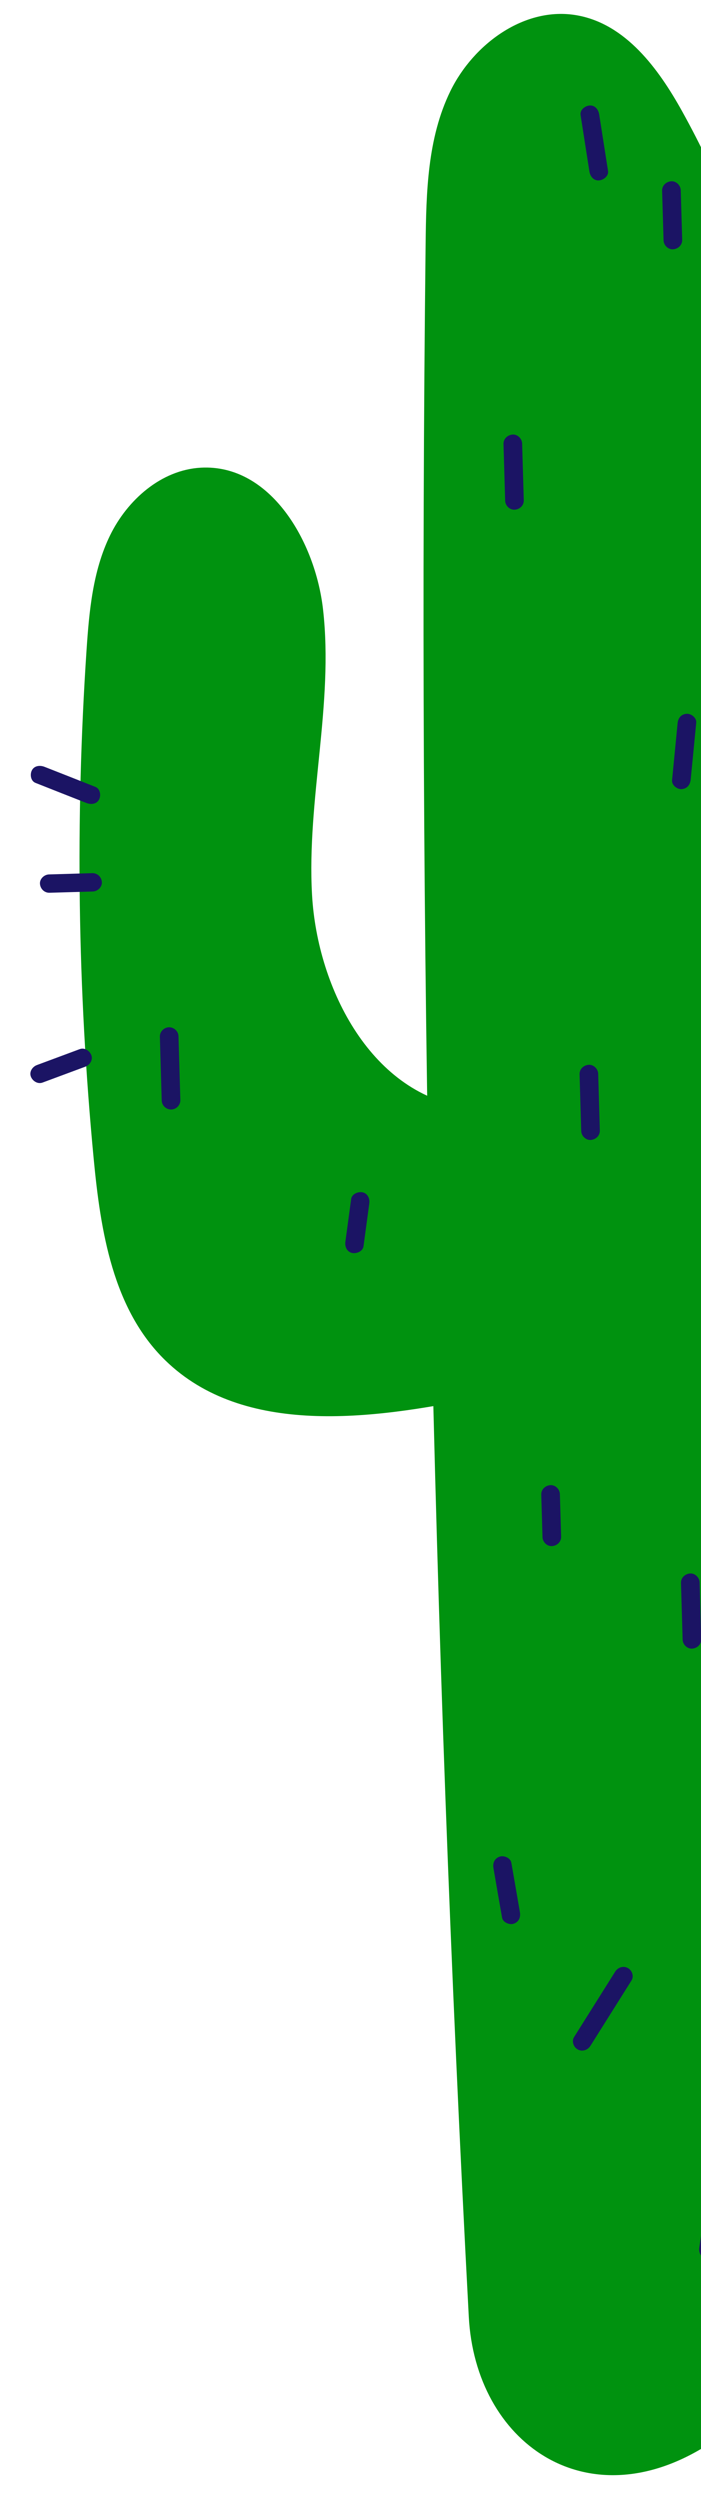 <svg width="53" height="189" viewBox="0 0 53 189" fill="none" xmlns="http://www.w3.org/2000/svg">
<path d="M61.66 77.701C62.514 54.079 63.072 29.147 51.572 8.411C49.778 5.178 47.302 1.809 43.618 1.157C39.67 0.458 35.788 3.328 34.05 6.89C32.312 10.451 32.224 14.548 32.179 18.495C31.584 70.73 32.672 122.985 35.444 175.15C35.945 184.628 44.294 190.589 53.389 184.903C61.207 180.017 58.498 165.246 58.778 157.582C59.737 130.955 60.696 104.328 61.66 77.701Z" fill="#00920F"/>
<path d="M35.453 83.723C28.188 82.865 23.998 74.841 23.592 67.645C23.19 60.45 25.235 53.239 24.425 46.078C23.843 40.928 20.44 35.069 15.186 35.356C12.179 35.522 9.624 37.803 8.32 40.477C7.017 43.152 6.743 46.185 6.543 49.147C5.685 61.958 5.866 74.832 7.084 87.61C7.605 93.081 8.528 98.976 12.498 102.843C18.412 108.606 28.082 107.326 36.227 105.641C36.524 98.087 36.821 90.529 37.118 82.976" fill="#00920F"/>
<path d="M66.72 105.624C67.465 104.432 67.836 103.126 68.757 101.993C69.673 100.861 71.388 99.886 73.184 100.083C75.809 100.373 76.643 102.708 76.909 104.587C77.516 108.83 78.119 113.078 78.727 117.32C79.028 119.43 79.264 121.732 77.615 123.524C75.356 125.976 70.651 126.405 66.573 126.593C61.487 126.824 55.714 126.872 52.237 124.281C49.859 122.504 49.18 119.827 49.701 117.369C50.692 112.696 52.192 112.24 56.919 110.798C61.078 109.526 64.646 108.941 66.72 105.624Z" fill="#00920F"/>
<path d="M39.601 37.819C39.559 36.386 39.518 34.958 39.476 33.525C39.466 33.165 39.132 32.823 38.752 32.852C38.372 32.882 38.056 33.178 38.068 33.566C38.109 34.999 38.151 36.427 38.193 37.86C38.203 38.221 38.537 38.562 38.917 38.533C39.297 38.508 39.612 38.212 39.601 37.819Z" fill="#1B1464"/>
<path d="M52.22 58.944C52.362 57.506 52.498 56.073 52.64 54.635C52.676 54.273 52.263 53.938 51.916 53.962C51.494 53.992 51.267 54.286 51.231 54.675C51.09 56.114 50.953 57.547 50.812 58.985C50.775 59.347 51.189 59.682 51.536 59.658C51.953 59.627 52.18 59.329 52.22 58.944Z" fill="#1B1464"/>
<path d="M45.352 85.466C45.31 84.033 45.269 82.605 45.227 81.172C45.217 80.811 44.882 80.469 44.503 80.499C44.123 80.528 43.807 80.824 43.819 81.213C43.86 82.645 43.902 84.074 43.944 85.507C43.954 85.867 44.288 86.209 44.668 86.179C45.048 86.15 45.363 85.854 45.352 85.466Z" fill="#1B1464"/>
<path d="M27.484 94.215C27.631 93.137 27.774 92.055 27.921 90.978C27.972 90.62 27.805 90.218 27.403 90.137C27.063 90.073 26.604 90.262 26.549 90.648C26.402 91.725 26.259 92.807 26.112 93.885C26.061 94.242 26.228 94.645 26.63 94.725C26.975 94.789 27.434 94.596 27.484 94.215Z" fill="#1B1464"/>
<path d="M7.215 59.49C5.932 58.981 4.648 58.473 3.36 57.969C3.018 57.836 2.587 57.881 2.405 58.247C2.254 58.552 2.32 59.045 2.686 59.187C3.97 59.695 5.253 60.204 6.541 60.708C6.883 60.841 7.314 60.796 7.496 60.43C7.647 60.13 7.581 59.637 7.215 59.49Z" fill="#1B1464"/>
<path d="M6.977 66.01C5.888 66.042 4.794 66.074 3.705 66.106C3.339 66.116 2.991 66.445 3.021 66.819C3.051 67.193 3.351 67.504 3.745 67.492C4.834 67.46 5.928 67.429 7.017 67.397C7.384 67.386 7.731 67.057 7.701 66.683C7.676 66.309 7.371 65.999 6.977 66.01Z" fill="#1B1464"/>
<path d="M6.025 79.314C4.951 79.716 3.873 80.113 2.799 80.514C2.455 80.64 2.198 81.013 2.331 81.383C2.454 81.718 2.842 81.979 3.214 81.843C4.287 81.442 5.366 81.045 6.44 80.644C6.784 80.518 7.041 80.145 6.908 79.775C6.78 79.436 6.392 79.174 6.025 79.314Z" fill="#1B1464"/>
<path d="M39.309 144.562C39.094 143.315 38.88 142.067 38.66 140.82C38.598 140.461 38.108 140.249 37.777 140.36C37.382 140.501 37.242 140.843 37.309 141.229C37.524 142.477 37.739 143.724 37.959 144.971C38.021 145.33 38.511 145.543 38.841 145.431C39.236 145.29 39.372 144.949 39.309 144.562Z" fill="#1B1464"/>
<path d="M44.64 154.663C45.677 153.014 46.71 151.369 47.747 149.72C47.95 149.399 47.786 148.951 47.466 148.78C47.118 148.591 46.709 148.737 46.511 149.057C45.474 150.706 44.441 152.351 43.404 154C43.202 154.321 43.365 154.769 43.685 154.94C44.033 155.129 44.438 154.983 44.64 154.663Z" fill="#1B1464"/>
<path d="M53.02 123.92C52.979 122.487 52.937 121.059 52.895 119.626C52.885 119.266 52.551 118.924 52.171 118.953C51.791 118.983 51.476 119.279 51.487 119.667C51.529 121.1 51.57 122.528 51.612 123.961C51.623 124.322 51.957 124.664 52.336 124.634C52.716 124.609 53.032 124.308 53.02 123.92Z" fill="#1B1464"/>
<path d="M42.425 116.17C42.394 115.098 42.363 114.021 42.331 112.948C42.321 112.588 41.987 112.246 41.607 112.276C41.227 112.305 40.912 112.601 40.923 112.989C40.954 114.062 40.986 115.139 41.017 116.211C41.027 116.571 41.361 116.913 41.741 116.884C42.121 116.859 42.437 116.558 42.425 116.17Z" fill="#1B1464"/>
<path d="M54.241 170.255C54.398 169.177 54.559 168.099 54.716 167.022C54.767 166.664 54.595 166.262 54.198 166.181C53.853 166.112 53.403 166.306 53.344 166.691C53.187 167.769 53.026 168.847 52.869 169.925C52.819 170.283 52.99 170.685 53.387 170.766C53.736 170.83 54.187 170.636 54.241 170.255Z" fill="#1B1464"/>
<path d="M51.578 18.134C51.542 16.882 51.505 15.629 51.469 14.376C51.458 14.016 51.124 13.674 50.745 13.704C50.365 13.733 50.049 14.029 50.06 14.417C50.097 15.67 50.133 16.922 50.17 18.175C50.18 18.536 50.514 18.878 50.894 18.848C51.274 18.818 51.589 18.522 51.578 18.134Z" fill="#1B1464"/>
<path d="M45.972 12.926C45.747 11.499 45.527 10.076 45.302 8.648C45.245 8.289 44.99 7.945 44.578 7.976C44.236 7.999 43.836 8.307 43.894 8.689C44.119 10.117 44.339 11.54 44.563 12.967C44.621 13.327 44.875 13.671 45.288 13.64C45.63 13.612 46.03 13.309 45.972 12.926Z" fill="#1B1464"/>
<path d="M13.636 83.164C13.589 81.555 13.542 79.942 13.495 78.334C13.484 77.96 13.151 77.65 12.771 77.661C12.391 77.672 12.076 78 12.087 78.375C12.134 79.983 12.181 81.596 12.227 83.205C12.238 83.579 12.572 83.889 12.952 83.878C13.337 83.867 13.647 83.538 13.636 83.164Z" fill="#1B1464"/>
</svg>
